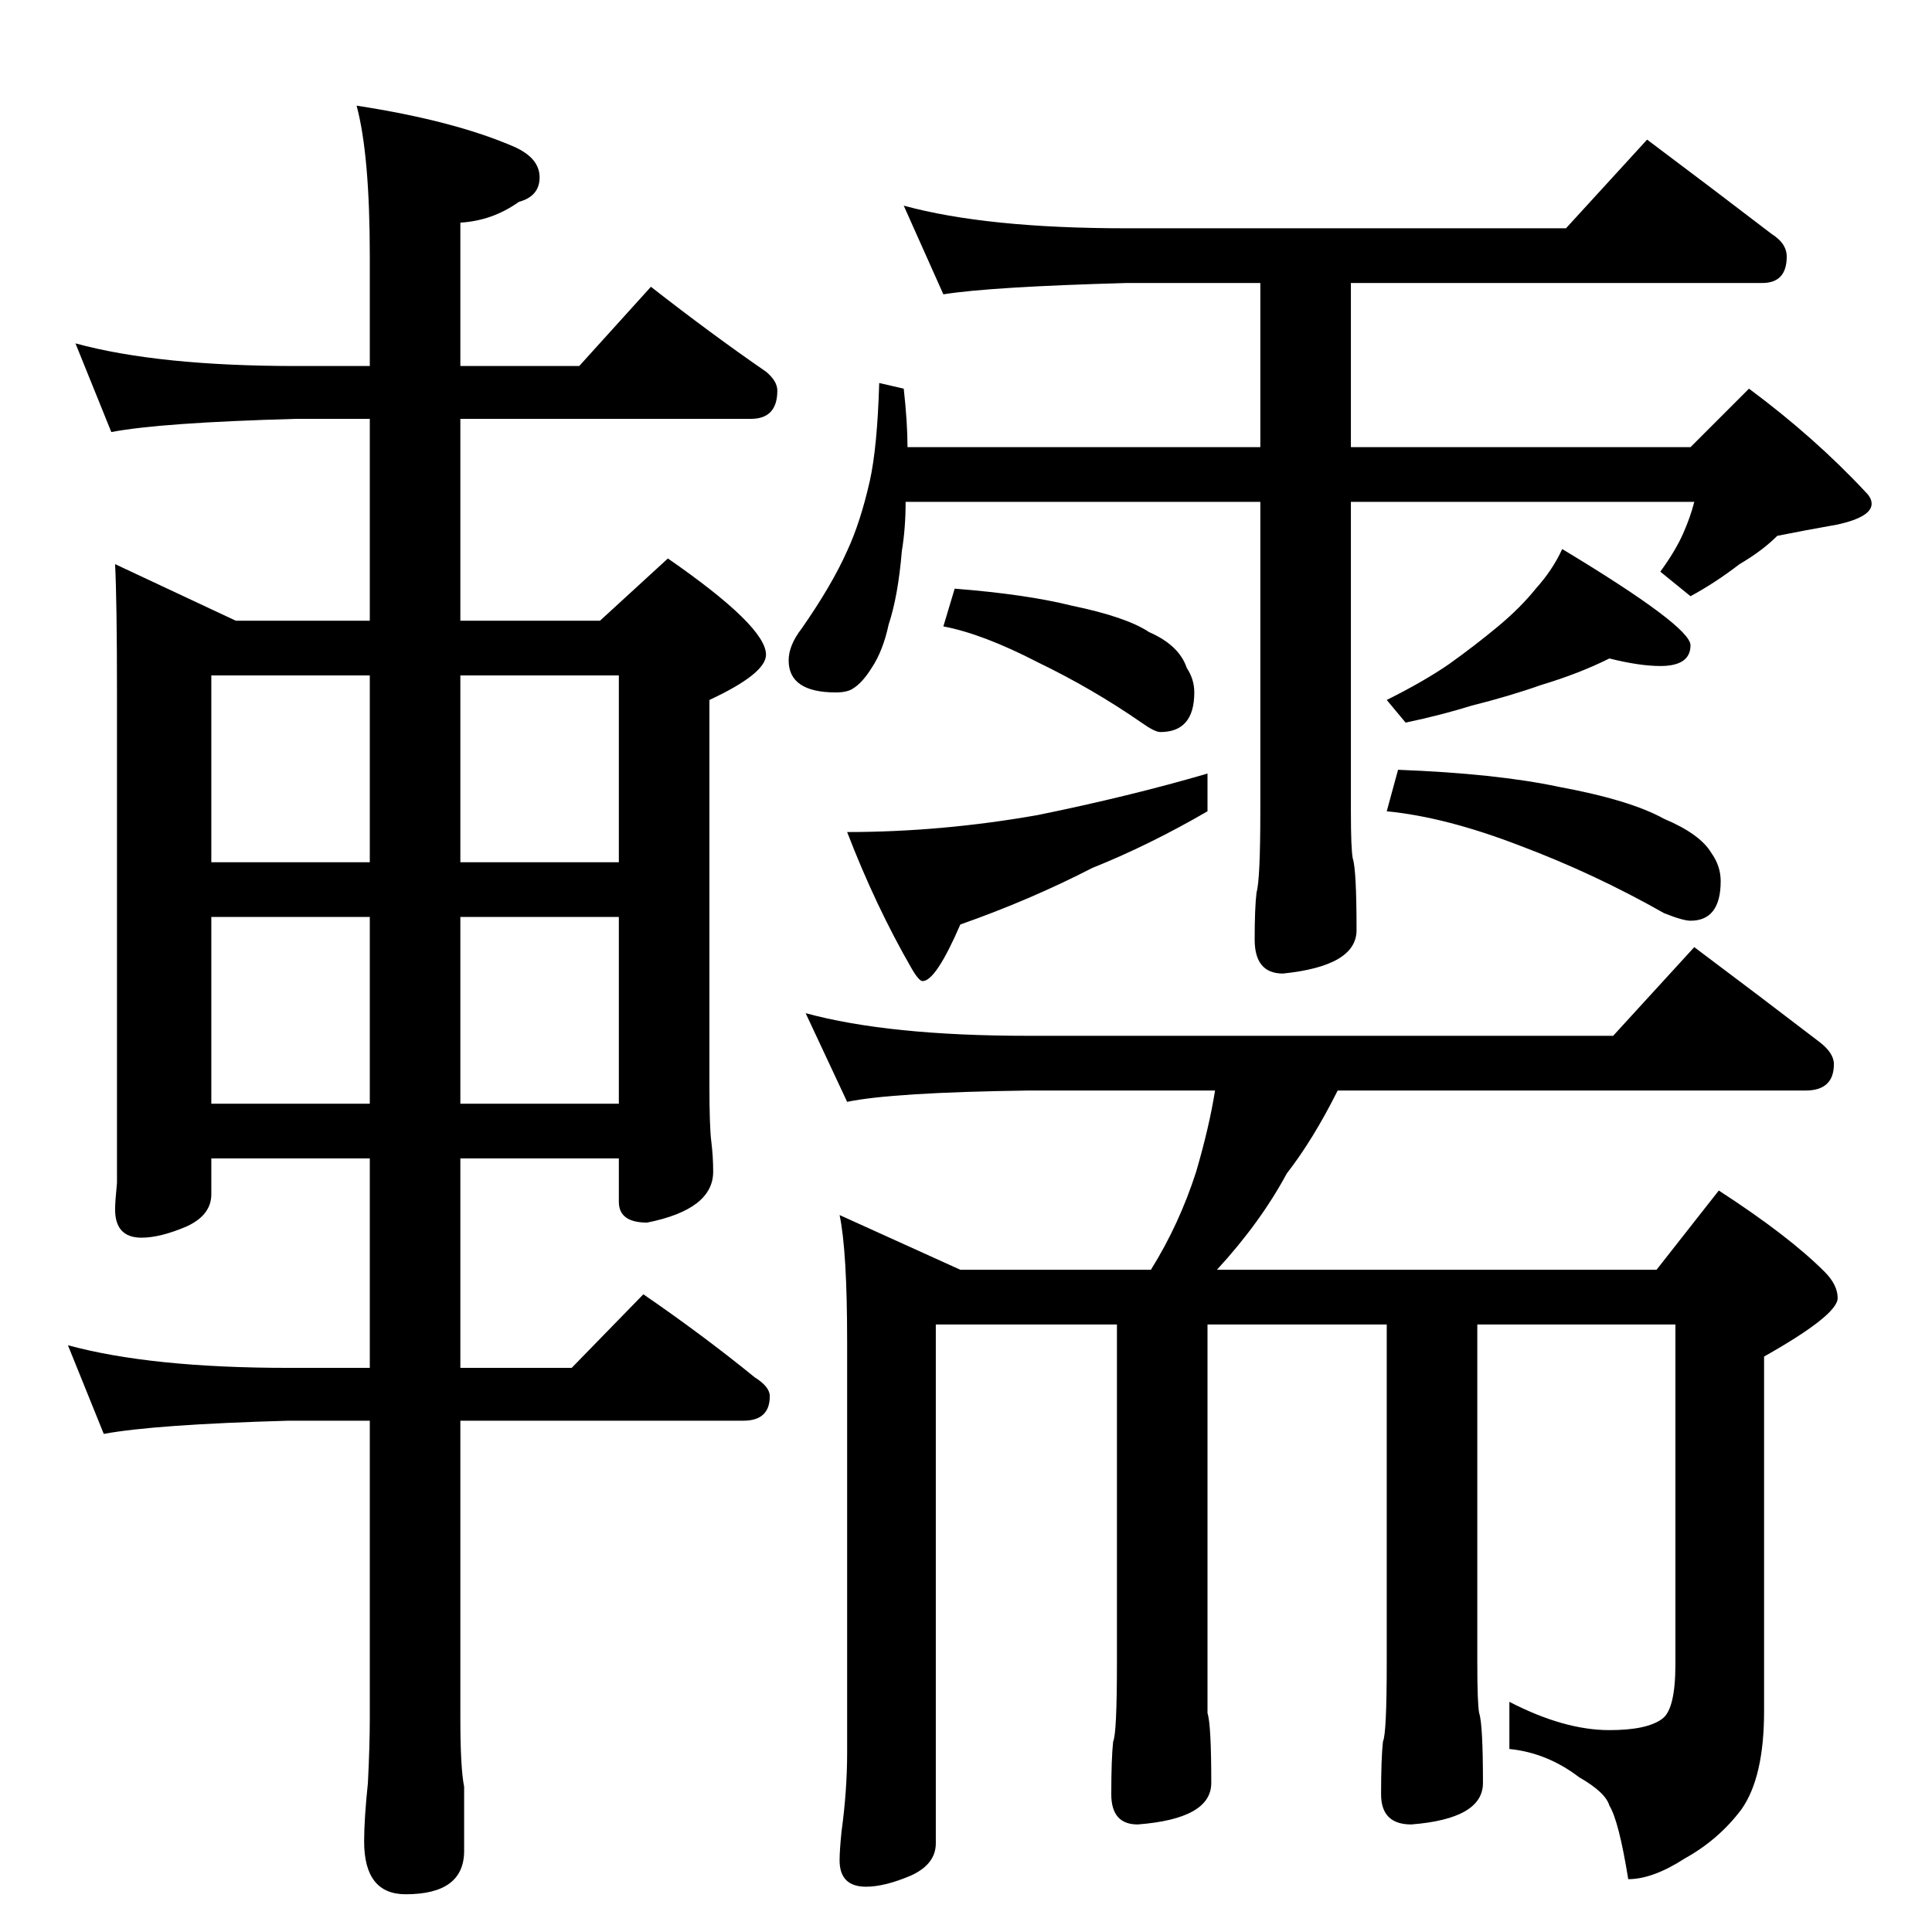 <?xml version="1.0" standalone="no"?>
<!DOCTYPE svg PUBLIC "-//W3C//DTD SVG 1.1//EN" "http://www.w3.org/Graphics/SVG/1.1/DTD/svg11.dtd" >
<svg xmlns="http://www.w3.org/2000/svg" xmlns:xlink="http://www.w3.org/1999/xlink" version="1.1" viewBox="0 -204 1024 1024">
  <g transform="matrix(1 0 0 -1 0 820)">
   <path fill="currentColor"
d="M40 842q44 -12 117 -12h39v58q0 54 -7 80q52 -8 84 -22q13 -6 13 -16t-11 -13q-14 -10 -31 -11v-76h63l38 42q32 -25 61 -45q6 -5 6 -10q0 -15 -14 -15h-154v-107h74l36 33q52 -36 52 -51q0 -10 -30 -24v-204q0 -22 1 -30t1 -16q0 -20 -35 -27q-15 0 -15 11v23h-84v-111
h59l38 39q32 -22 59 -44q8 -5 8 -10q0 -13 -14 -13h-150v-158q0 -26 2 -36v-34q0 -23 -31 -23q-22 0 -22 28q0 12 2 31q1 20 1 34v158h-43q-71 -2 -98 -7l-19 47q44 -12 117 -12h43v111h-84v-19q0 -11 -13 -17q-14 -6 -24 -6q-14 0 -14 15q0 4 1 14v260q0 48 -1 68l64 -30
h71v107h-39q-72 -2 -98 -7zM112 439h84v99h-84v-99zM244 538v-99h84v99h-84zM112 567h84v99h-84v-99zM244 666v-99h84v99h-84zM479 915q44 -12 118 -12h233l43 47q36 -27 66 -50q8 -5 8 -12q0 -14 -13 -14h-218v-87h180l31 31q35 -26 62 -55q3 -3 3 -6q0 -7 -18 -11
q-17 -3 -32 -6q-8 -8 -20 -15q-13 -10 -26 -17l-16 13q8 11 12 20t6 17h-182v-164q0 -20 1 -25q2 -6 2 -38q0 -19 -39 -23q-15 0 -15 18q0 17 1 25q2 7 2 43v164h-188q0 -14 -2 -26q-2 -24 -7 -39q-3 -14 -9 -23q-5 -8 -10 -11q-3 -2 -9 -2q-25 0 -25 17q0 8 7 17
q16 23 24 41q7 15 12 37q4 18 5 52l13 -3q2 -18 2 -31h187v87h-71q-72 -2 -97 -6zM506 712q38 -3 62 -9q29 -6 41 -14q16 -7 20 -19q4 -6 4 -13q0 -21 -18 -21q-3 0 -10 5q-26 18 -55 32q-29 15 -50 19zM640 614v-20q-31 -18 -61 -30q-33 -17 -70 -30q-13 -30 -20 -30
q-2 0 -6 7q-19 33 -34 72q50 0 101 9q49 10 90 22zM853 675q-16 -8 -36 -14q-17 -6 -37 -11q-16 -5 -35 -9l-10 12q20 10 33 19q14 10 26 20t20 20q9 10 14 21q68 -41 68 -51q0 -11 -16 -11q-11 0 -27 4zM741 616q52 -2 85 -9q38 -7 56 -17q19 -8 25 -18q5 -7 5 -15
q0 -21 -16 -21q-4 0 -14 4q-37 21 -77 36q-39 15 -70 18zM427 487q44 -12 118 -12h310l43 47q36 -27 66 -50q8 -6 8 -12q0 -14 -15 -14h-248q-13 -26 -27 -44q-14 -26 -37 -51h233l33 42q37 -24 56 -43q7 -7 7 -14q0 -9 -39 -31v-188q0 -35 -12 -52q-12 -16 -30 -26
q-17 -11 -30 -11q-5 31 -10 39q-2 7 -16 15q-17 13 -37 15v25q29 -15 53 -15q20 0 28 6q7 5 7 29v180h-105v-179q0 -22 1 -27q2 -6 2 -37q0 -19 -38 -22q-16 0 -16 16q0 19 1 28q2 4 2 42v179h-95v-179v-27q2 -6 2 -37q0 -19 -39 -22q-14 0 -14 16q0 19 1 28q2 4 2 42v179
h-96v-275q0 -11 -13 -17q-14 -6 -24 -6q-14 0 -14 14q0 5 1 15q3 22 3 42v218q0 48 -4 67l64 -29h101q15 24 24 52q7 24 10 43h-99q-72 -1 -96 -6z" />
  </g>

</svg>
